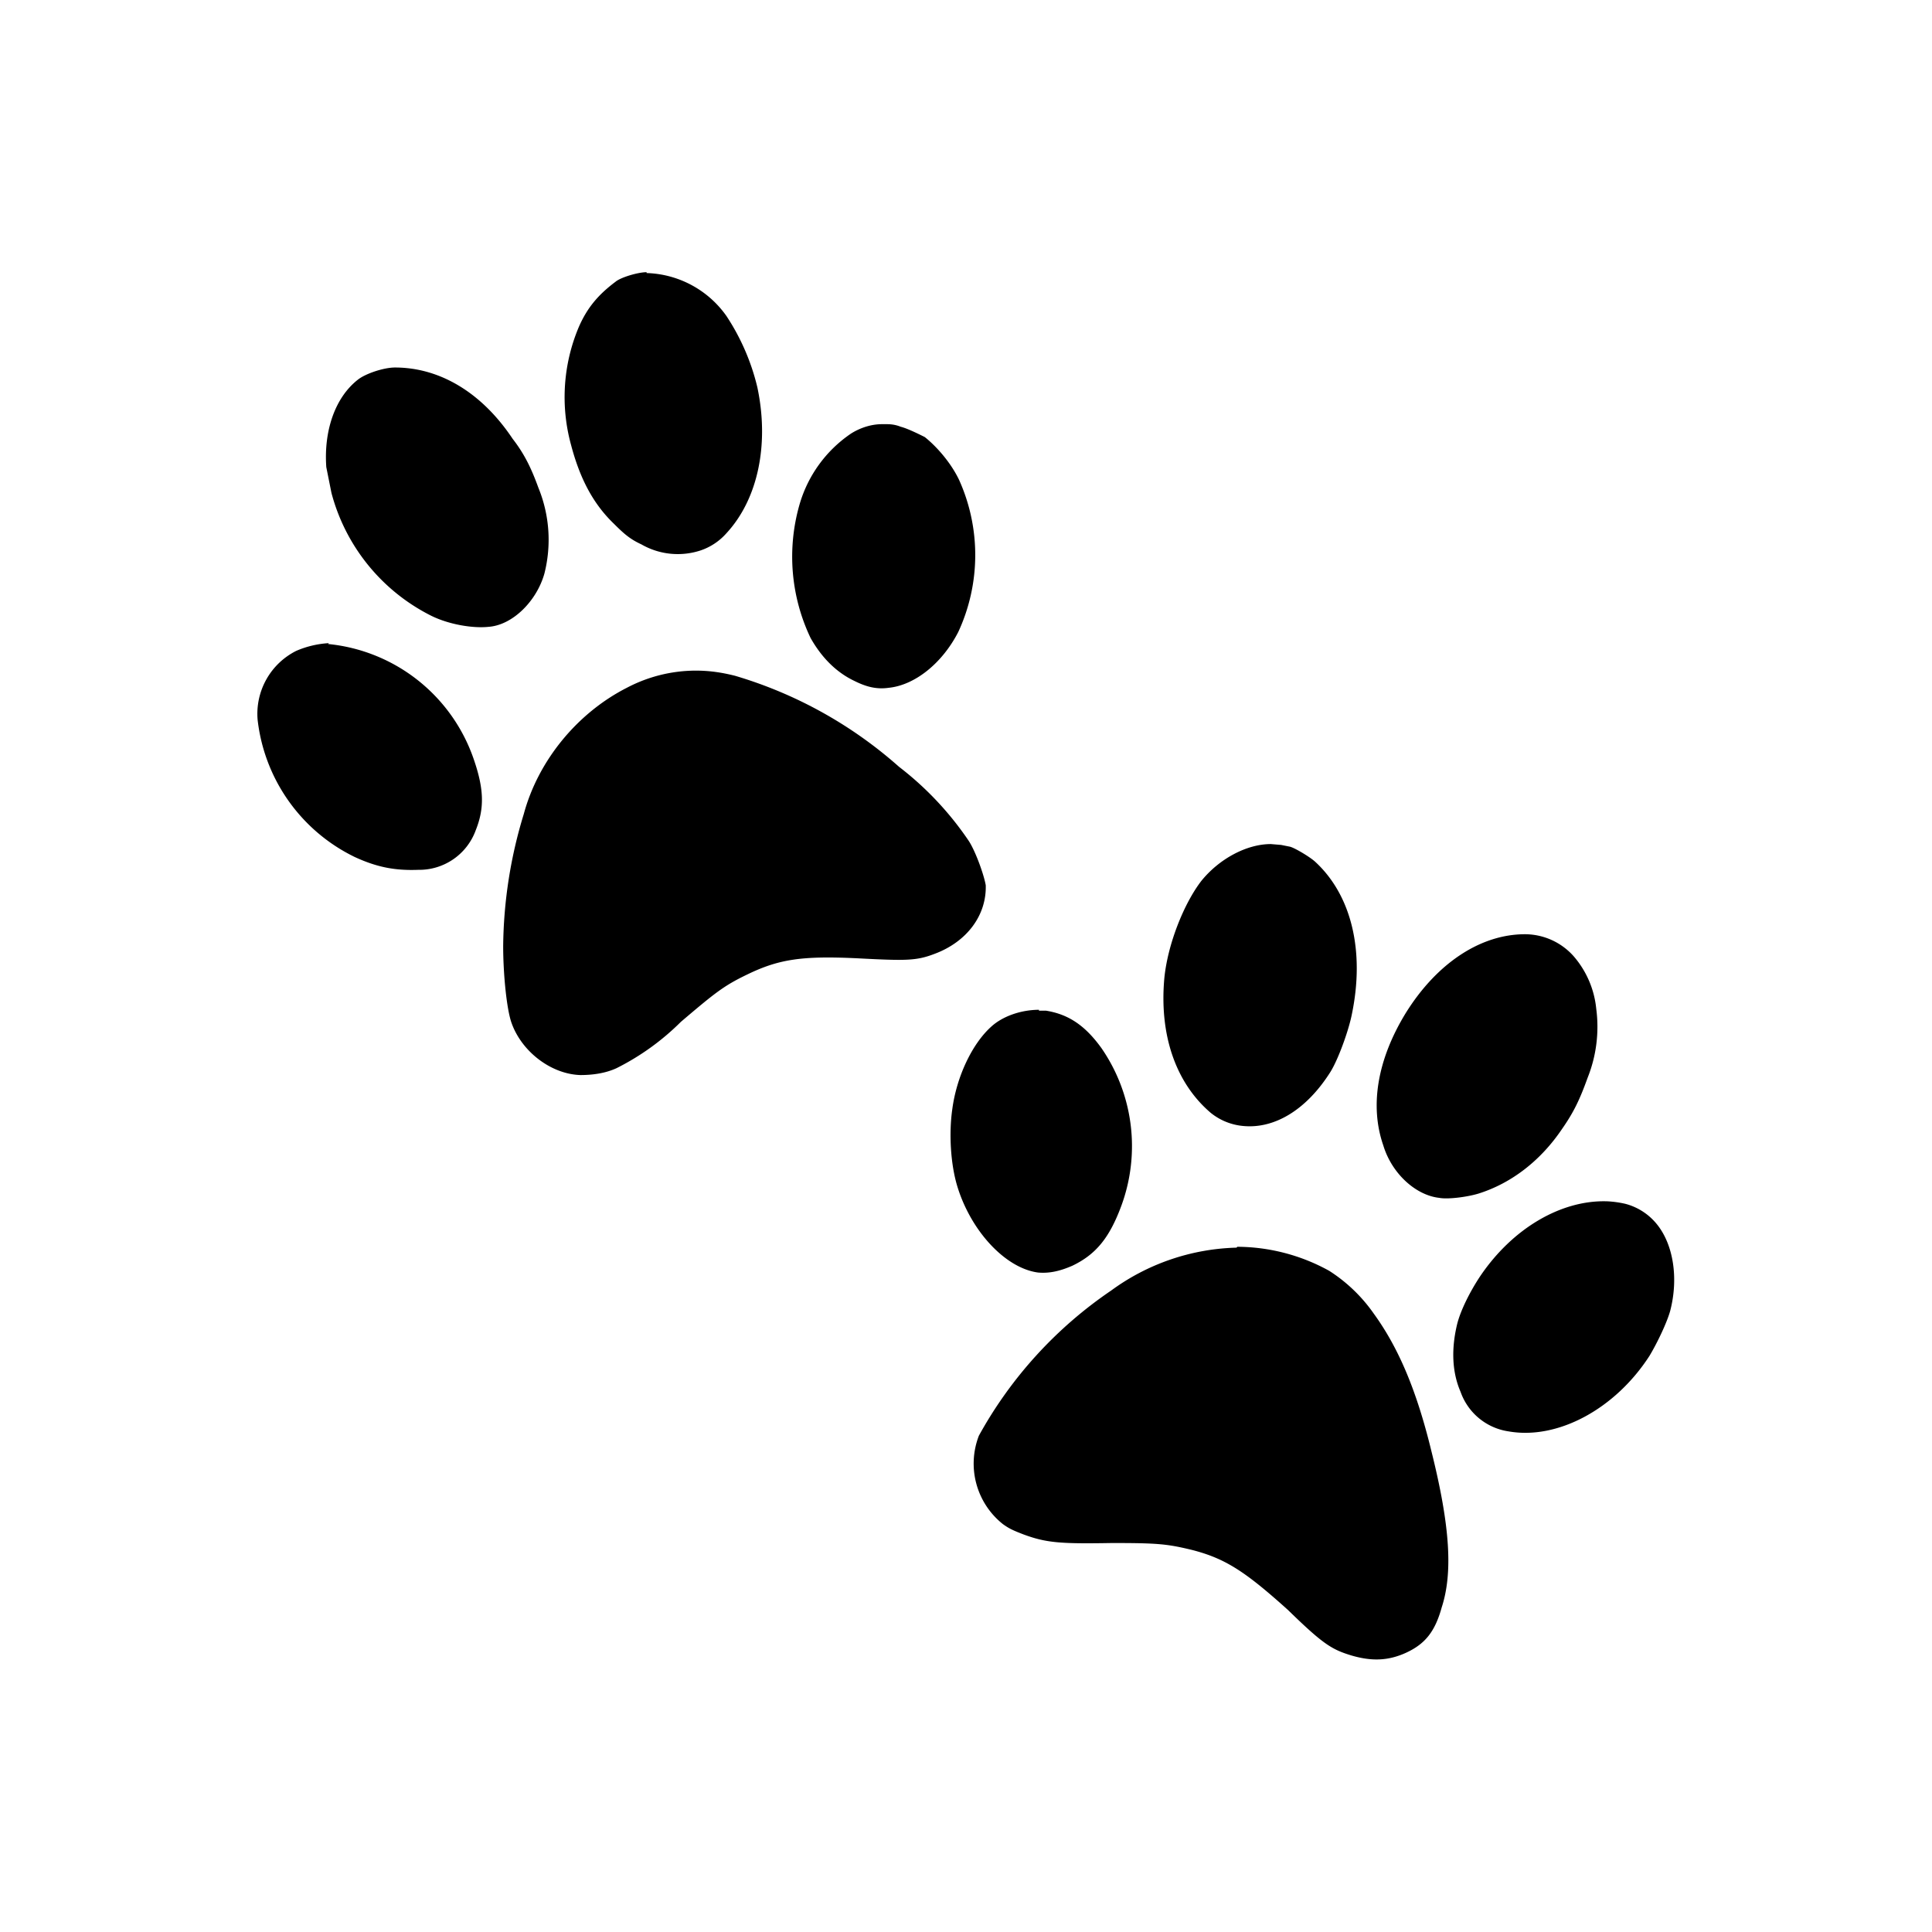 <svg preserveAspectRatio="xMidYMid meet" xmlns="http://www.w3.org/2000/svg" width="300" height="300" viewBox="0 0 225 225">
  <path fill="none" d="M0 0h225v225H0z"/>
  <path id="svgPaws" d="M75.3 31.7c-1 0-3 .6-3.6 1.1-2 1.5-3.3 3-4.3 5.3a21 21 0 00-.9 13.7c1 3.8 2.5 6.8 5 9.2 1.2 1.2 1.9 1.8 3.2 2.4a8.5 8.5 0 006.9.7 7 7 0 003-2c3.7-4 5-10.4 3.6-17a26 26 0 00-3.6-8.3 11.8 11.8 0 00-9.3-5zM46 42.8c-1.3 0-3.4.7-4.3 1.4-2.7 2.1-4 6-3.7 10.2l.6 3a22.4 22.4 0 0011.6 14.3c2 1 4.8 1.5 6.7 1.3 2.8-.2 5.6-3 6.5-6.2a16 16 0 00-.7-10c-.8-2.2-1.6-3.9-3-5.7-3.6-5.4-8.5-8.3-13.7-8.3zm57.3 6.6h-.6c-1.2 0-2.5.4-3.6 1.1a15 15 0 00-6 8.3 22 22 0 001.3 15.5c1.3 2.3 3 4 5.1 5 1.4.7 2.6 1 4 .8 3-.3 6.2-2.8 8.1-6.5a21.3 21.3 0 00.1-17.7c-.9-1.9-2.5-3.8-4-5-.6-.3-2-1-2.8-1.2-.5-.2-1-.3-1.6-.3zm-65 25.5a11.2 11.2 0 00-3.8.9 8.2 8.2 0 00-4.5 8 20.3 20.3 0 0011.3 16c2.6 1.2 4.7 1.6 7.4 1.5a7 7 0 006.7-4.6c1-2.5 1-4.7-.2-8.2a20 20 0 00-17-13.5zM81 78.1a17.3 17.3 0 00-8 2c-5.7 2.9-10.3 8.4-12 14.7a54 54 0 00-2.4 15.4c0 3.2.4 7.4 1 9 1.2 3.3 4.6 5.9 8 6 1.4 0 2.9-.2 4.2-.8a29 29 0 007.5-5.4c4-3.4 5-4.2 7.7-5.5 3.7-1.8 6.4-2.2 12.8-1.9 5.7.3 6.9.3 9-.5 3.8-1.4 6.1-4.5 6-8-.2-1.2-1.2-4-2-5.2a37 37 0 00-8.1-8.6 50.2 50.2 0 00-19.1-10.6c-1.6-.4-3-.6-4.6-.6zm67 20.2c-2.8 0-6 1.7-8.1 4.3-2 2.6-3.9 7.3-4.3 11.3-.6 6.6 1.3 12.2 5.4 15.7a7 7 0 003.5 1.5c3.8.5 7.6-1.8 10.4-6.2.9-1.4 2.1-4.7 2.5-6.6 1.6-7.5 0-14.1-4.3-18-.7-.6-2.4-1.6-2.9-1.7l-1-.2-1.2-.1zm29.6 10.5c-5.2 0-10.3 3.4-13.9 9.2-3.3 5.4-4.2 10.8-2.6 15.4 1 3.3 3.8 5.8 6.5 6.1 1 .2 3.3-.1 4.6-.5 3.8-1.2 7.2-3.8 9.7-7.5 1.4-2 2.1-3.5 3-6a16 16 0 001-8 11 11 0 00-2.6-6.1 7.6 7.6 0 00-5.7-2.6zm-56.6 8.8c-2 0-4.2.7-5.6 2-2.2 2-4 5.8-4.5 9.6-.4 2.8-.2 6.4.6 9 1.6 5.2 5.6 9.5 9.4 10 1.2.1 2.4-.1 4-.8 2.7-1.3 4.3-3.2 5.7-7a20.1 20.1 0 00-2.3-18.3c-2-2.8-4-4-6.5-4.4h-.8zm66 22.3c-5.2-.1-10.8 3.1-14.6 8.7-1.2 1.8-2.3 4-2.7 5.6-.7 2.9-.6 5.6.4 7.9a7 7 0 005.6 4.6c5.7 1 12.4-2.6 16.4-8.8.9-1.5 2-3.8 2.4-5.2 1-3.8.4-7.8-1.6-10.2a7 7 0 00-3.6-2.3 12 12 0 00-2.2-.3zm-43 5.4a25.8 25.8 0 00-14.6 5 49 49 0 00-15.4 16.9 9 9 0 002.8 10.3c.7.5 1.1.7 2.4 1.2 2.7 1 4.4 1.1 10.3 1 5.3 0 6.4.1 9.3.8 3.9 1 6.2 2.5 11.2 7 4.1 4 5.1 4.6 7.4 5.3 2.4.7 4.3.6 6.3-.3 2.2-1 3.4-2.4 4.2-5.3 1.3-4 1-9.4-1.2-18.2-1.7-7-3.8-12-6.7-16a18.4 18.4 0 00-5.2-5 22.3 22.3 0 00-10.7-2.8z"/>
</svg>
